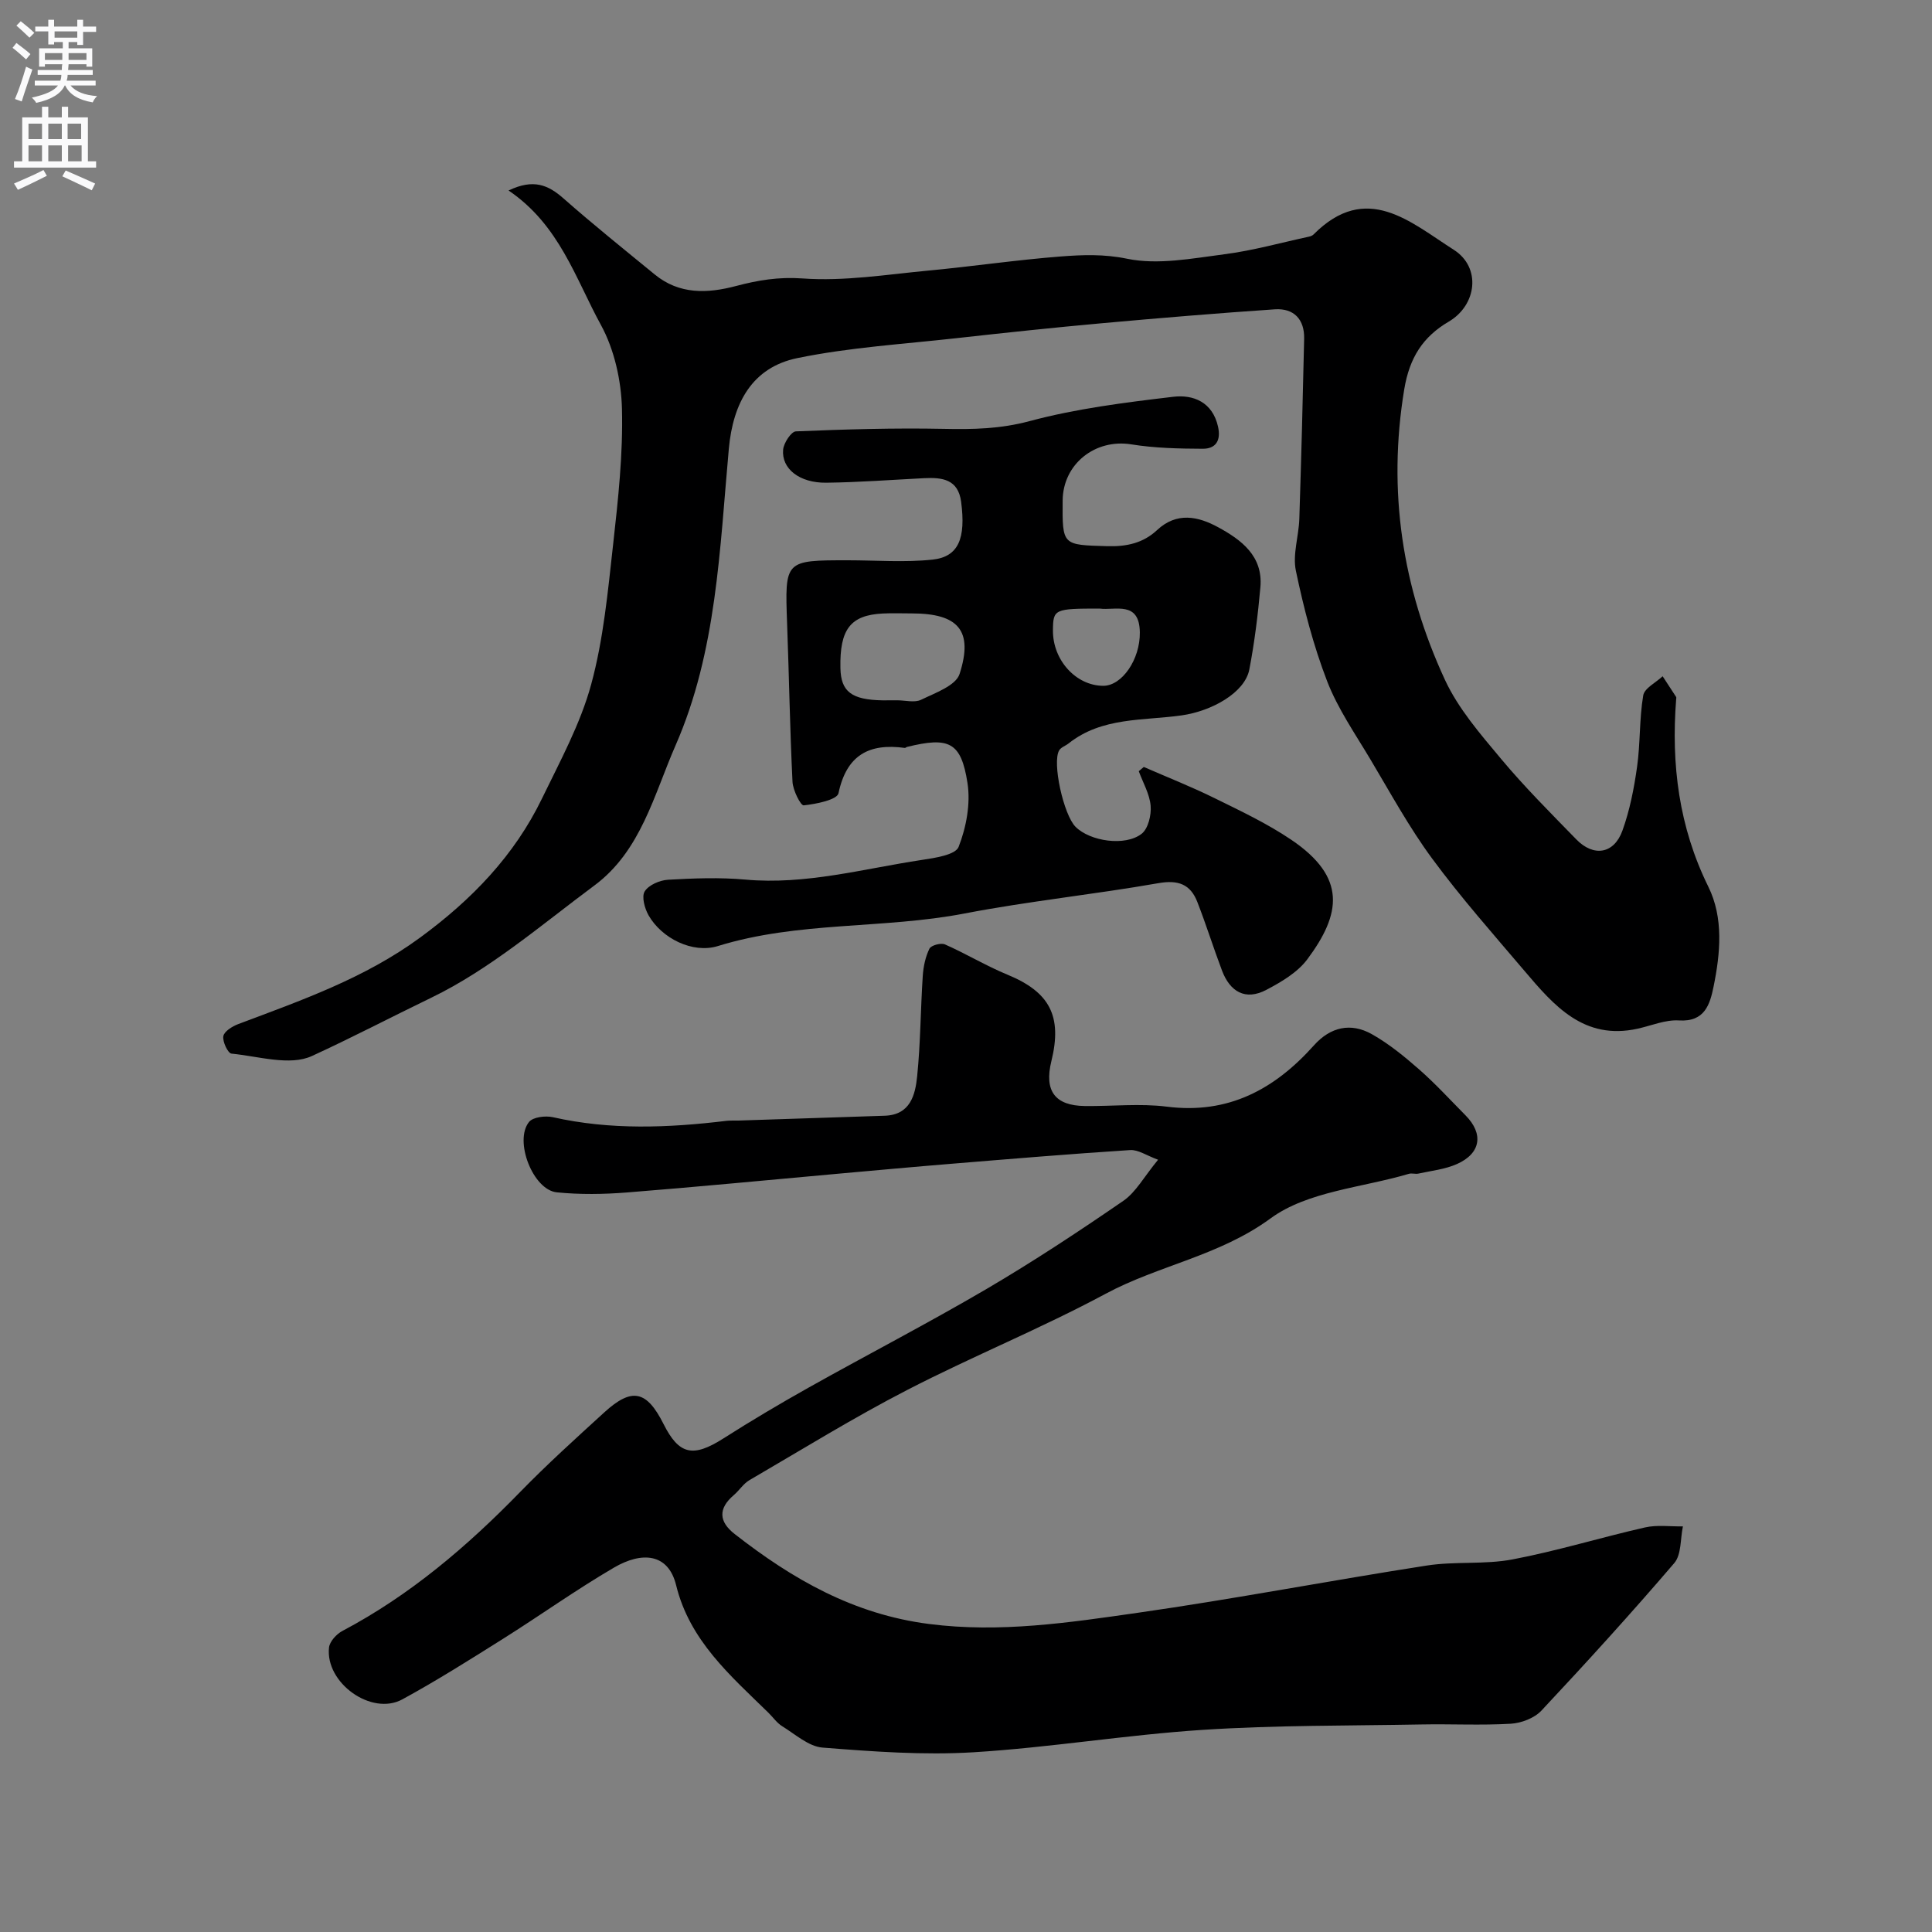 <svg enable-background="new 0 0 400 400" viewBox="0 0 400 400" xmlns="http://www.w3.org/2000/svg"><rect x="0" y="0" width="400" height="400" fill="#808080" stroke="none"/><g fill="#000001"><path d="m239.77 240.11c-2.37-.86-4.12-2.11-5.79-2-12.31.79-24.61 1.82-36.91 2.83-7.87.64-15.73 1.37-23.6 2.07-14.57 1.31-29.13 2.73-43.71 3.88-4.8.38-9.7.45-14.48-.03-4.92-.49-8.9-10.66-5.75-14.57.82-1.02 3.38-1.33 4.92-.99 11.95 2.7 23.92 2.21 35.93.76.82-.1 1.66-.03 2.5-.06 10.1-.33 20.2-.66 30.3-1 5.3-.18 6.32-4.31 6.71-8.19.7-6.9.7-13.86 1.16-20.79.13-1.91.55-3.92 1.38-5.61.34-.69 2.38-1.25 3.21-.88 4.38 1.93 8.51 4.44 12.93 6.26 8.76 3.61 11.41 8.56 9.1 17.94-1.5 6.13.74 9.18 6.92 9.26 5.67.07 11.41-.57 16.98.13 12.75 1.62 22.33-3.6 30.46-12.68 3.41-3.82 7.62-4.78 11.99-2.33 3.53 1.99 6.76 4.63 9.82 7.32 3.37 2.96 6.42 6.3 9.59 9.5 3.77 3.81 3.18 7.86-1.78 10.07-2.47 1.1-5.3 1.39-7.98 1.98-.64.14-1.38-.14-1.99.05-9.68 2.87-20.94 3.6-28.62 9.22-10.62 7.78-23.12 9.69-34.15 15.61-13.39 7.19-27.54 12.93-41.05 19.9-11.15 5.75-21.85 12.37-32.7 18.69-1.25.73-2.1 2.13-3.24 3.1-3.26 2.78-3.1 5.49.17 8.04 11.96 9.35 24.63 16.64 40.28 18.64 14.69 1.88 28.92-.28 43.19-2.32 20-2.86 39.86-6.68 59.83-9.78 5.85-.91 11.97-.17 17.76-1.27 9.23-1.75 18.26-4.54 27.43-6.62 2.5-.57 5.23-.17 7.85-.22-.55 2.57-.29 5.84-1.79 7.6-8.91 10.4-18.13 20.54-27.5 30.54-1.46 1.56-4.15 2.59-6.35 2.72-6.15.36-12.33.03-18.49.15-15.1.28-30.24.14-45.3 1.12-15.86 1.03-31.61 3.67-47.47 4.64-10.36.63-20.85-.15-31.23-.97-2.89-.23-5.65-2.76-8.35-4.42-1.1-.68-1.9-1.85-2.85-2.79-7.88-7.7-16.31-14.94-19.11-26.39-1.63-6.68-7.12-7.03-12.88-3.66-7.84 4.58-15.26 9.89-22.95 14.73-6.87 4.32-13.75 8.67-20.87 12.55-6.37 3.47-15.98-3.41-15.17-10.74.14-1.25 1.55-2.79 2.77-3.43 13.98-7.39 25.8-17.47 36.76-28.73 5.59-5.74 11.55-11.13 17.47-16.53 5.71-5.21 8.76-4.54 12.26 2.42 3.21 6.39 6.11 6.98 12.38 2.99 5.78-3.68 11.68-7.18 17.65-10.53 12.24-6.86 24.72-13.32 36.82-20.41 9.69-5.69 19.1-11.9 28.36-18.27 2.6-1.8 4.25-4.95 7.18-8.5z"/><path d="m105.29 39.44c5.18-2.49 8.22-1.13 11.35 1.62 6.16 5.42 12.57 10.57 18.92 15.77 5.09 4.17 10.89 3.95 16.8 2.39 4.54-1.2 8.84-1.93 13.82-1.57 8.6.62 17.37-.81 26.04-1.63 9.14-.86 18.24-2.21 27.39-2.92 4.53-.35 8.95-.52 13.75.47 6.39 1.32 13.46-.07 20.15-.93 5.91-.76 11.72-2.4 17.57-3.66.31-.07.66-.22.88-.44 10.96-11.02 20.06-2.53 29.02 3.17 5.74 3.65 4.78 11.46-1.02 14.87-5.33 3.13-8.13 7.41-9.23 14.04-3.47 21.07-.4 41.05 8.43 60.13 2.76 5.96 7.31 11.21 11.59 16.33 4.87 5.84 10.29 11.24 15.6 16.7 3.59 3.69 7.8 3.03 9.55-1.79 1.53-4.23 2.41-8.76 3.04-13.24.69-4.88.45-9.91 1.27-14.76.25-1.51 2.62-2.66 4.02-3.98.93 1.43 1.87 2.85 2.79 4.28.08.12.02.33.01.49-1.05 13.5.56 26.43 6.67 38.82 3.17 6.44 2.49 13.76 1.07 20.7-.74 3.59-1.79 7.31-7.15 6.97-2.81-.18-5.72 1.08-8.57 1.71-11.13 2.46-17.33-4.79-23.46-12.01-6.48-7.63-13.14-15.15-19.07-23.2-4.78-6.48-8.66-13.62-12.8-20.56-3.16-5.3-6.75-10.48-8.95-16.17-2.84-7.37-4.85-15.12-6.47-22.86-.71-3.38.59-7.14.71-10.74.4-12.43.73-24.86 1-37.3.09-4-2.1-6.36-6.06-6.1-11.98.81-23.94 1.81-35.9 2.89-9.97.9-19.93 1.96-29.89 3.07-11.05 1.24-22.23 1.91-33.08 4.14-9.33 1.92-13.31 9.25-14.18 18.74-1.9 20.79-2.5 41.97-11.04 61.46-4.47 10.21-7.16 21.84-16.8 28.99-11 8.17-21.62 17.36-33.8 23.25-8.25 3.99-16.39 8.25-24.69 12.06-4.55 2.09-11.06.05-16.64-.5-.74-.07-1.89-2.48-1.69-3.61.17-.99 1.84-2.03 3.05-2.49 13.07-4.92 26.2-9.49 37.71-17.94 10.65-7.81 19.49-16.94 25.23-28.81 3.73-7.71 7.93-15.39 10.16-23.57 2.56-9.39 3.46-19.27 4.55-29 1.04-9.32 2.07-18.74 1.83-28.08-.15-5.86-1.57-12.25-4.35-17.35-5.28-9.63-8.59-20.72-19.13-27.85z"/><path d="m236.81 158.79c4.9 2.14 9.88 4.1 14.66 6.46 5.39 2.65 10.89 5.25 15.85 8.6 11.56 7.8 10.32 15.39 3.37 24.73-2.03 2.74-5.39 4.72-8.51 6.36-4.33 2.28-7.52.4-9.18-4-1.78-4.71-3.28-9.52-5.11-14.21-1.43-3.66-3.95-4.6-8.05-3.88-13.34 2.34-26.86 3.72-40.15 6.28-16.9 3.25-34.39 1.58-51.06 6.74-5.24 1.62-11.64-1.61-14.35-6.36-.81-1.42-1.48-3.87-.8-4.96.83-1.33 3.12-2.31 4.84-2.41 5.31-.3 10.69-.51 15.98-.03 12.5 1.13 24.43-2.24 36.55-4.07 2.72-.41 6.97-1.04 7.62-2.7 1.59-4.06 2.5-8.95 1.84-13.21-1.32-8.53-3.83-9.62-12.52-7.49-.16.04-.31.22-.45.21-7.42-1.02-12.07 1.48-13.74 9.38-.29 1.37-4.64 2.24-7.2 2.51-.63.07-2.23-3.12-2.32-4.87-.54-10.92-.71-21.86-1.12-32.78-.47-13.09-.52-13.09 12.59-13.09 5.85 0 11.75.48 17.53-.14 5.38-.58 6.91-4.38 5.91-11.98-.62-4.67-3.93-5.06-7.63-4.88-6.76.34-13.53.86-20.29.94-5.54.07-9.3-2.89-8.93-6.86.13-1.38 1.67-3.73 2.64-3.77 10.19-.42 20.41-.73 30.61-.52 6.02.13 11.7.02 17.72-1.59 9.7-2.6 19.79-3.87 29.8-5.05 4.12-.49 8.12 1.06 9.27 6.18.65 2.9-.48 4.6-3.19 4.58-4.93-.02-9.92-.13-14.77-.91-7.45-1.2-14.15 4.04-14.21 11.64-.07 9.35-.06 9.16 9.21 9.44 4.01.12 7.45-.63 10.34-3.33 4.07-3.81 8.51-2.84 12.61-.61 4.83 2.62 9.36 5.98 8.78 12.44-.51 5.7-1.21 11.41-2.29 17.03-.93 4.81-7.77 8.61-14 9.5-7.96 1.13-16.51.31-23.42 5.81-.63.5-1.56.79-1.94 1.42-1.51 2.48.89 13.34 3.38 15.84 2.98 3 10.27 4.11 13.69 1.44 1.35-1.06 2.02-3.87 1.86-5.78-.21-2.44-1.58-4.78-2.46-7.17.34-.29.69-.59 1.04-.88zm-51.05-13.8c1.67 0 3.6.54 4.94-.11 2.91-1.42 7.19-2.92 7.97-5.34 2.9-9.02-.28-12.54-9.91-12.54-2 0-4-.08-6 .02-6.69.34-8.93 3.26-8.76 11.32.1 4.87 2.31 6.55 8.76 6.66 1 .01 2 0 3-.01zm41.91-18.99c-9.4 0-9.63.11-9.67 4.51-.05 6.15 4.76 11.45 10.4 11.48 3.9.02 7.67-5.48 7.59-11.07-.08-6.62-5.13-4.48-8.32-4.92z"/></g><path d="m2.6 9.9.8-1c.9.7 1.9 1.4 2.9 2.3l-.9 1.1c-1.1-1-2-1.8-2.8-2.4zm.5 10.6c.9-2.1 1.6-4.3 2.3-6.7.4.2.8.4 1.3.6-.7 2.1-1.5 4.3-2.2 6.6zm.3-15.2.9-.9c1 .8 2 1.6 2.8 2.4l-1 1c-.9-.9-1.8-1.7-2.7-2.5zm12.6-1.2h1.2v1.4h2.7v1.1h-2.7v2.7h-1.2v-.6h-1.8v1.3h4.9v3.8h-1.2v-.5h-3.7c0 .4-.1.9-.1 1.2h5.1v1h-5.2c0 .5-.1.9-.2 1.2h6v1h-5.2c1.1 1.3 2.9 2 5.5 2.2-.4.4-.7.8-.9 1.3-2.9-.5-4.8-1.6-5.7-3.5h-.1c-.8 1.7-2.7 2.9-5.9 3.6-.2-.4-.6-.8-.9-1.1 2.8-.6 4.6-1.4 5.4-2.5h-4.8v-1h5.3c.1-.3.2-.7.2-1.2h-4.9v-1h5c0-.4 0-.8.1-1.2h-3.6v.5h-1.2v-3.8h4.9v-1.3h-1.8v.5h-1.2v-2.7h-2.7v-1h2.7v-1.4h1.2v1.4h4.8zm-6.7 8.3h3.6c0-.4 0-.9 0-1.4h-3.6zm1.9-4.6h4.8v-1.3h-4.7v1.3zm6.7 3.2h-3.7v1.4h3.7v-2.4z" fill="#fafafb"/><path d="m8.7 22.1h1.3v2.2h2.8v-2.2h1.3v2.2h4.1v9.1h1.7v1.3h-17v-1.3h1.7v-9.1h4.1zm.3 13.1.7 1.2c-1.8.9-3.8 1.9-6 2.9-.2-.4-.5-.8-.8-1.3 2.3-1 4.4-1.9 6.1-2.8zm-3.1-6.4h2.8v-3.2h-2.8zm0 4.6h2.8v-3.3h-2.8zm4.1-4.6h2.8v-3.2h-2.8zm0 4.6h2.8v-3.3h-2.8zm3.6 1.9c2.1.9 4.1 1.8 6.1 2.7l-.7 1.4c-2.2-1.1-4.2-2-6.1-2.9zm3.2-9.7h-2.8v3.2h2.8zm-2.7 7.8h2.8v-3.3h-2.8z" fill="#fafafb"/></svg>